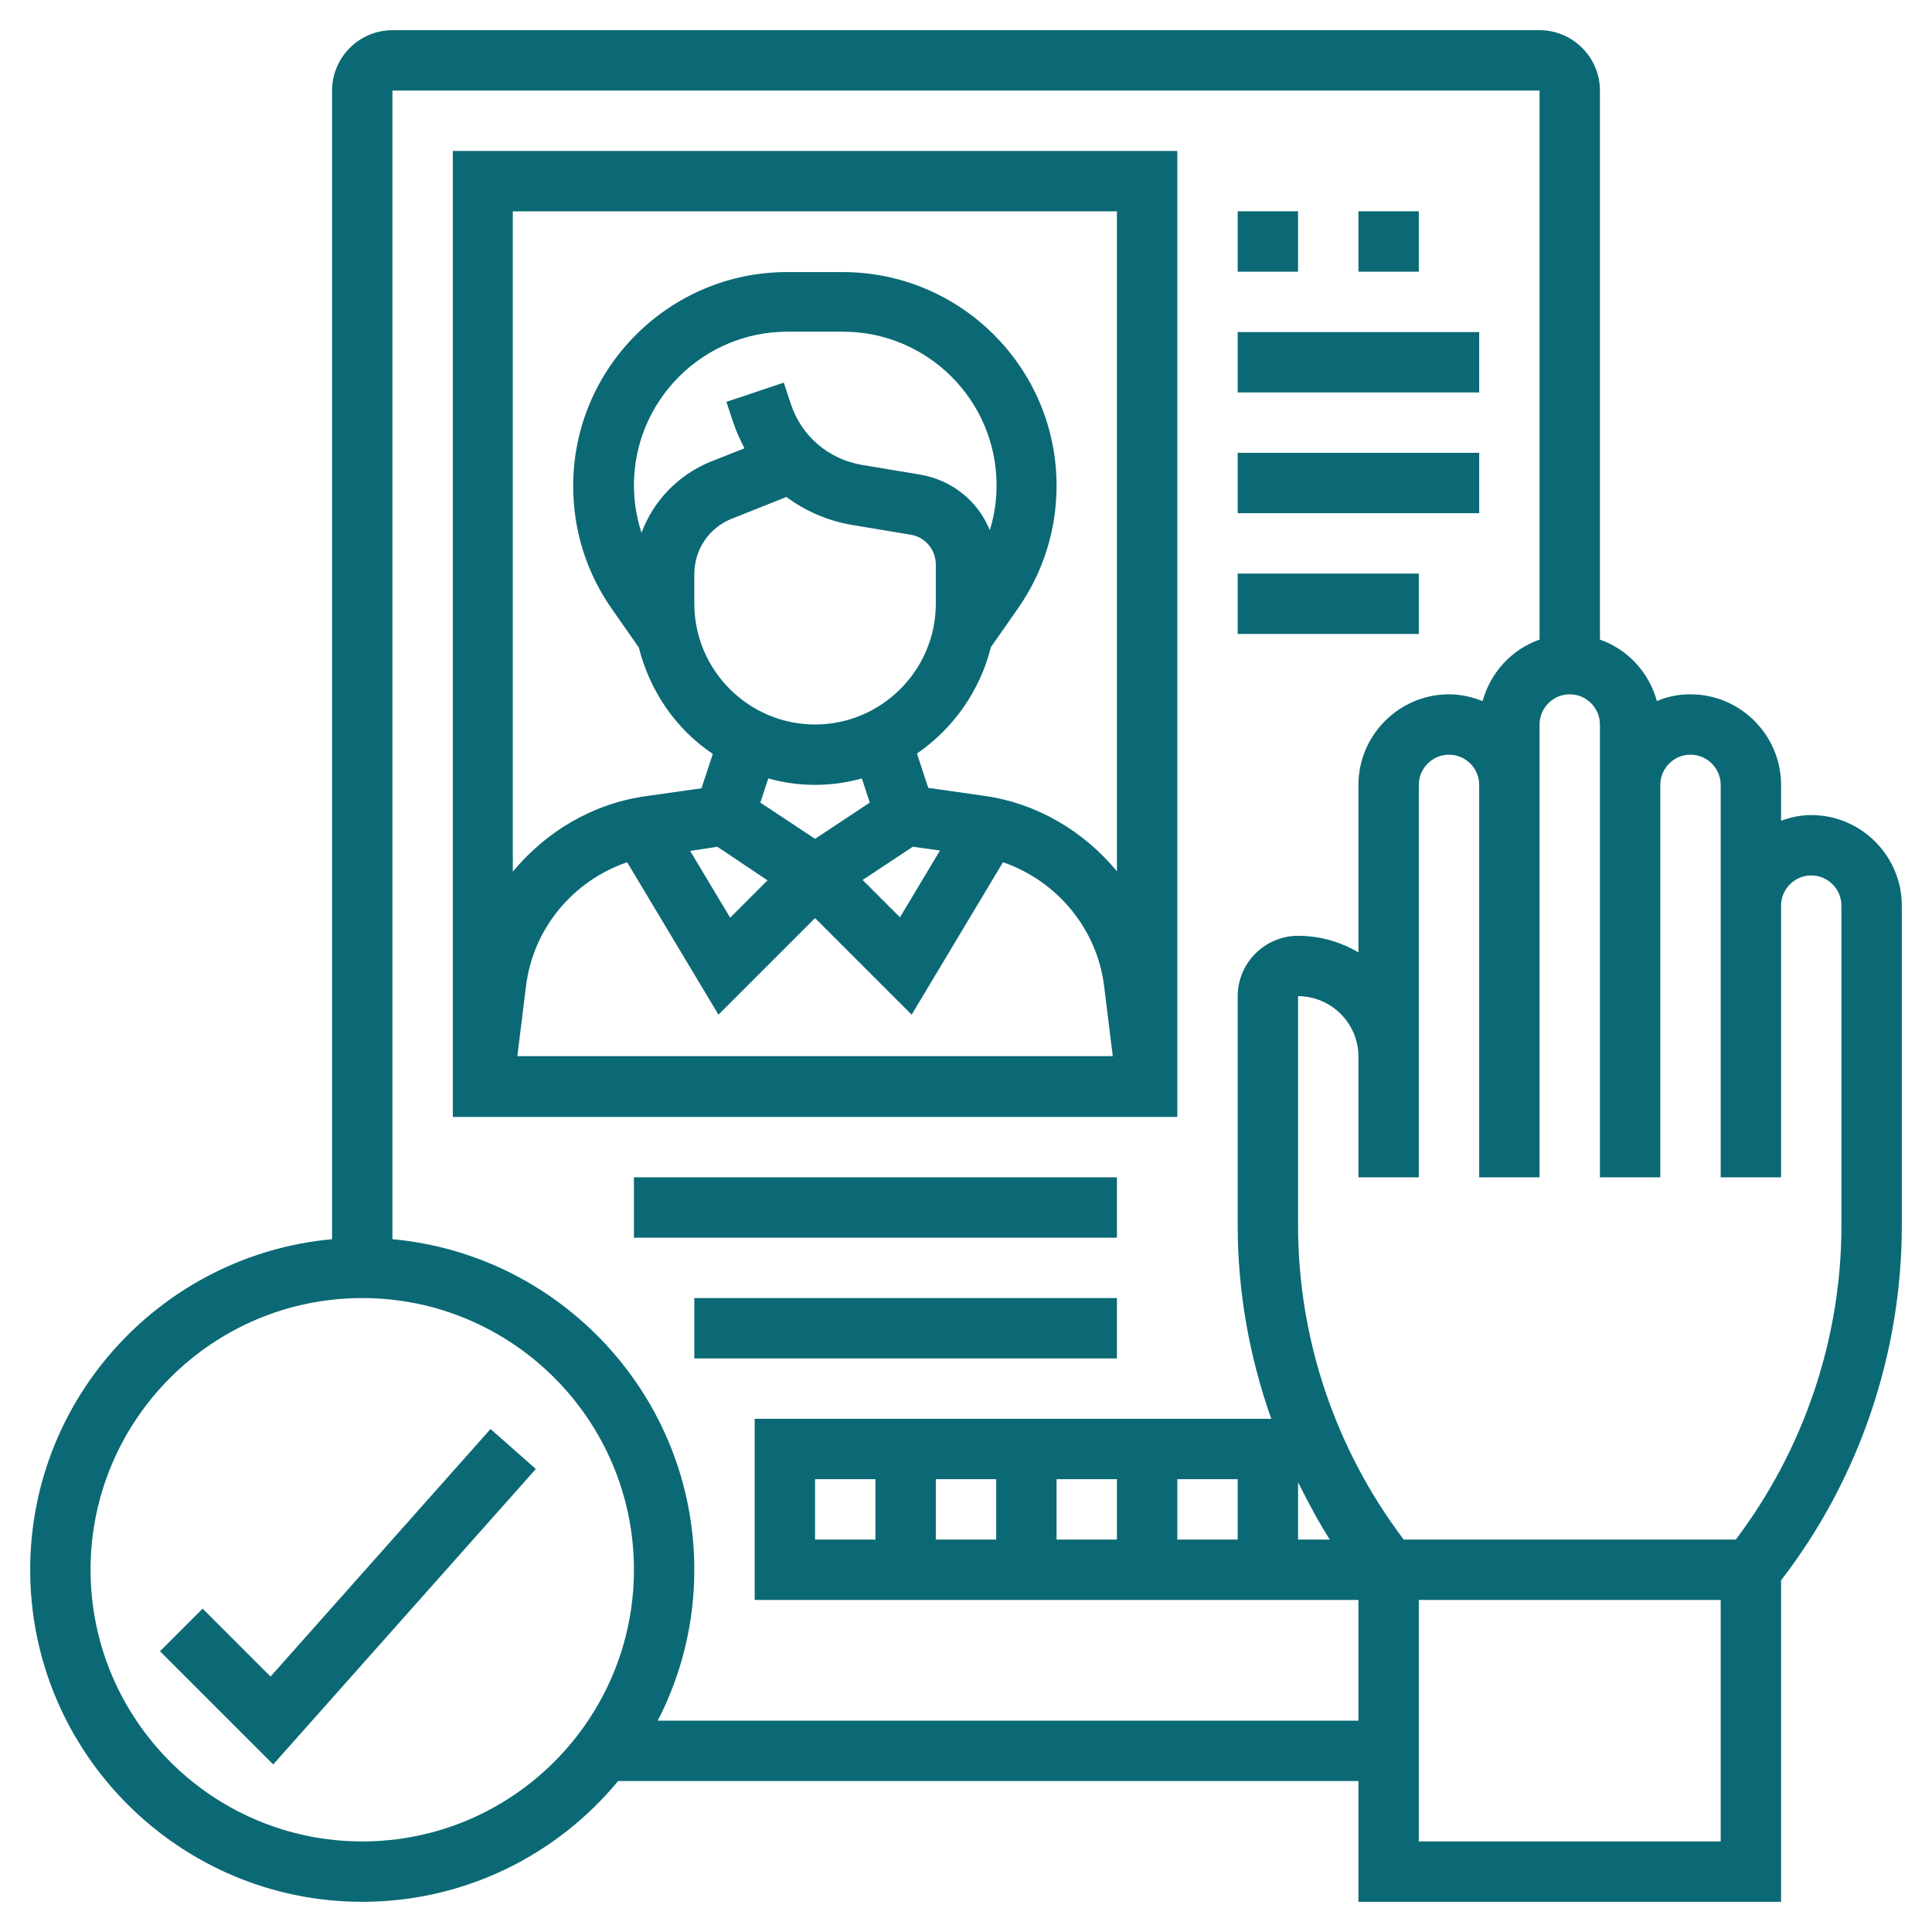 <?xml version="1.0" encoding="utf-8"?>
<!-- Generator: Adobe Illustrator 25.1.0, SVG Export Plug-In . SVG Version: 6.00 Build 0)  -->
<svg version="1.1" id="_x33_0" xmlns="http://www.w3.org/2000/svg" xmlns:xlink="http://www.w3.org/1999/xlink" x="0px" y="0px"
	 viewBox="0 0 512 512" style="enable-background:new 0 0 512 512;" xml:space="preserve">
<style type="text/css">
	.st0{fill:#0B6975;}
</style>
<g>
	<path class="st0" d="M480,216c-2.8,0-5.5,0.6-8,1.5V208c0-13.2-10.8-24-24-24c-3.2,0-6.2,0.6-8.9,1.8c-2.1-7.6-7.7-13.7-15.1-16.3
		V24c0-8.8-7.2-16-16-16H104c-8.8,0-16,7.2-16,16v304.4C43.2,332.5,8,370.2,8,416c0,48.5,39.5,88,88,88c27.3,0,51.7-12.5,67.8-32
		H360v32h112v-85.2c20.7-26.8,32-60.1,32-94V240C504,226.8,493.2,216,480,216z M96,488c-39.7,0-72-32.3-72-72s32.3-72,72-72
		s72,32.3,72,72S135.7,488,96,488z M174.3,456c6.2-12,9.7-25.6,9.7-40c0-45.8-35.2-83.5-80-87.6V24h304v145.5
		c-7.4,2.6-13,8.7-15.1,16.3c-2.8-1.1-5.8-1.8-8.9-1.8c-13.2,0-24,10.8-24,24l0,44.4c-4.7-2.8-10.2-4.4-16-4.4c-8.8,0-16,7.2-16,16
		v60.8c0,17.5,3.1,34.8,8.9,51.2H200v48h160v32H174.3z M216,408v-16h16v16H216z M248,392h16v16h-16V392z M280,392h16v16h-16V392z
		 M312,392h16v16h-16V392z M344,392.8c2.6,5.2,5.3,10.3,8.4,15.2H344V392.8z M376,488v-64h80v64H376z M488,324.8
		c0,30-10,59.4-28,83.2H372c-18.1-23.9-28-53.2-28-83.2V264c8.8,0,16,7.2,16,16v32h16v-32h0l0-72c0-4.4,3.6-8,8-8s8,3.6,8,8v104h16
		V192c0-4.4,3.6-8,8-8s8,3.6,8,8v120h16V208c0-4.4,3.6-8,8-8s8,3.6,8,8v104h16v-72c0-4.4,3.6-8,8-8s8,3.6,8,8V324.8z"/>
	<path class="st0" d="M71.7,444.3l-18-18l-11.3,11.3l30,30l69.6-78.3l-12-10.6L71.7,444.3z"/>
	<path class="st0" d="M312,40H120v256h192V40z M296,56v174.9c-8.7-10.5-21-18-35.2-20l-14.8-2.1l-3-9.1c9.6-6.6,16.7-16.6,19.6-28.2
		l7.2-10.3c6.7-9.6,10.2-20.8,10.2-32.5c0-31.2-25.4-56.6-56.7-56.6h-14.7c-31.2,0-56.7,25.4-56.7,56.7c0,11.7,3.5,22.9,10.2,32.5
		l7.2,10.3c2.9,11.6,9.9,21.7,19.6,28.2l-3,9.1l-14.8,2.1c-14.2,2-26.5,9.5-35.2,20V56L296,56z M170,141.2c-1.3-4-2-8.3-2-12.6
		c0-22.4,18.2-40.7,40.7-40.7h14.7c22.4,0,40.7,18.2,40.7,40.7c0,4.1-0.6,8.1-1.8,11.9c-3-7.5-9.8-13.2-18.3-14.7l-15.6-2.6
		c-8.8-1.5-16-7.6-18.8-16.1l-1.9-5.7l-15.2,5.1l1.9,5.7c0.8,2.3,1.8,4.5,2.9,6.6l-9.1,3.6C179.5,126,173.1,132.9,170,141.2z
		 M184,152.2c0-6.6,3.9-12.4,10.1-14.8l14.3-5.7c5,3.7,10.9,6.3,17.3,7.4l15.6,2.6c3.9,0.6,6.7,4,6.7,7.9V160c0,17.6-14.4,32-32,32
		c-17.6,0-32-14.4-32-32L184,152.2z M241.9,224.4l7.2,1l-10.6,17.7l-9.9-9.9L241.9,224.4z M216,208L216,208c4.3,0,8.4-0.6,12.4-1.7
		l2.1,6.4l-14.5,9.6l-14.5-9.6l2.1-6.4C207.6,207.4,211.7,208,216,208L216,208z M190.1,224.4l13.3,8.9l-9.9,9.9l-10.6-17.7
		L190.1,224.4z M166.2,228.5l24.2,40.4l25.6-25.6l25.6,25.6l24.2-40.4c14.2,4.9,24.9,17.5,26.8,32.8l2.3,18.6H137.1l2.3-18.6
		C141.3,246,151.9,233.4,166.2,228.5L166.2,228.5z"/>
	<path class="st0" d="M328,56h16v16h-16V56z"/>
	<path class="st0" d="M360,56h16v16h-16V56z"/>
	<path class="st0" d="M328,88h64v16h-64V88z"/>
	<path class="st0" d="M328,120h64v16h-64V120z"/>
	<path class="st0" d="M328,152h48v16h-48V152z"/>
	<path class="st0" d="M168,312h128v16H168V312z"/>
	<path class="st0" d="M184,344h112v16H184V344z"/>
</g>
</svg>
